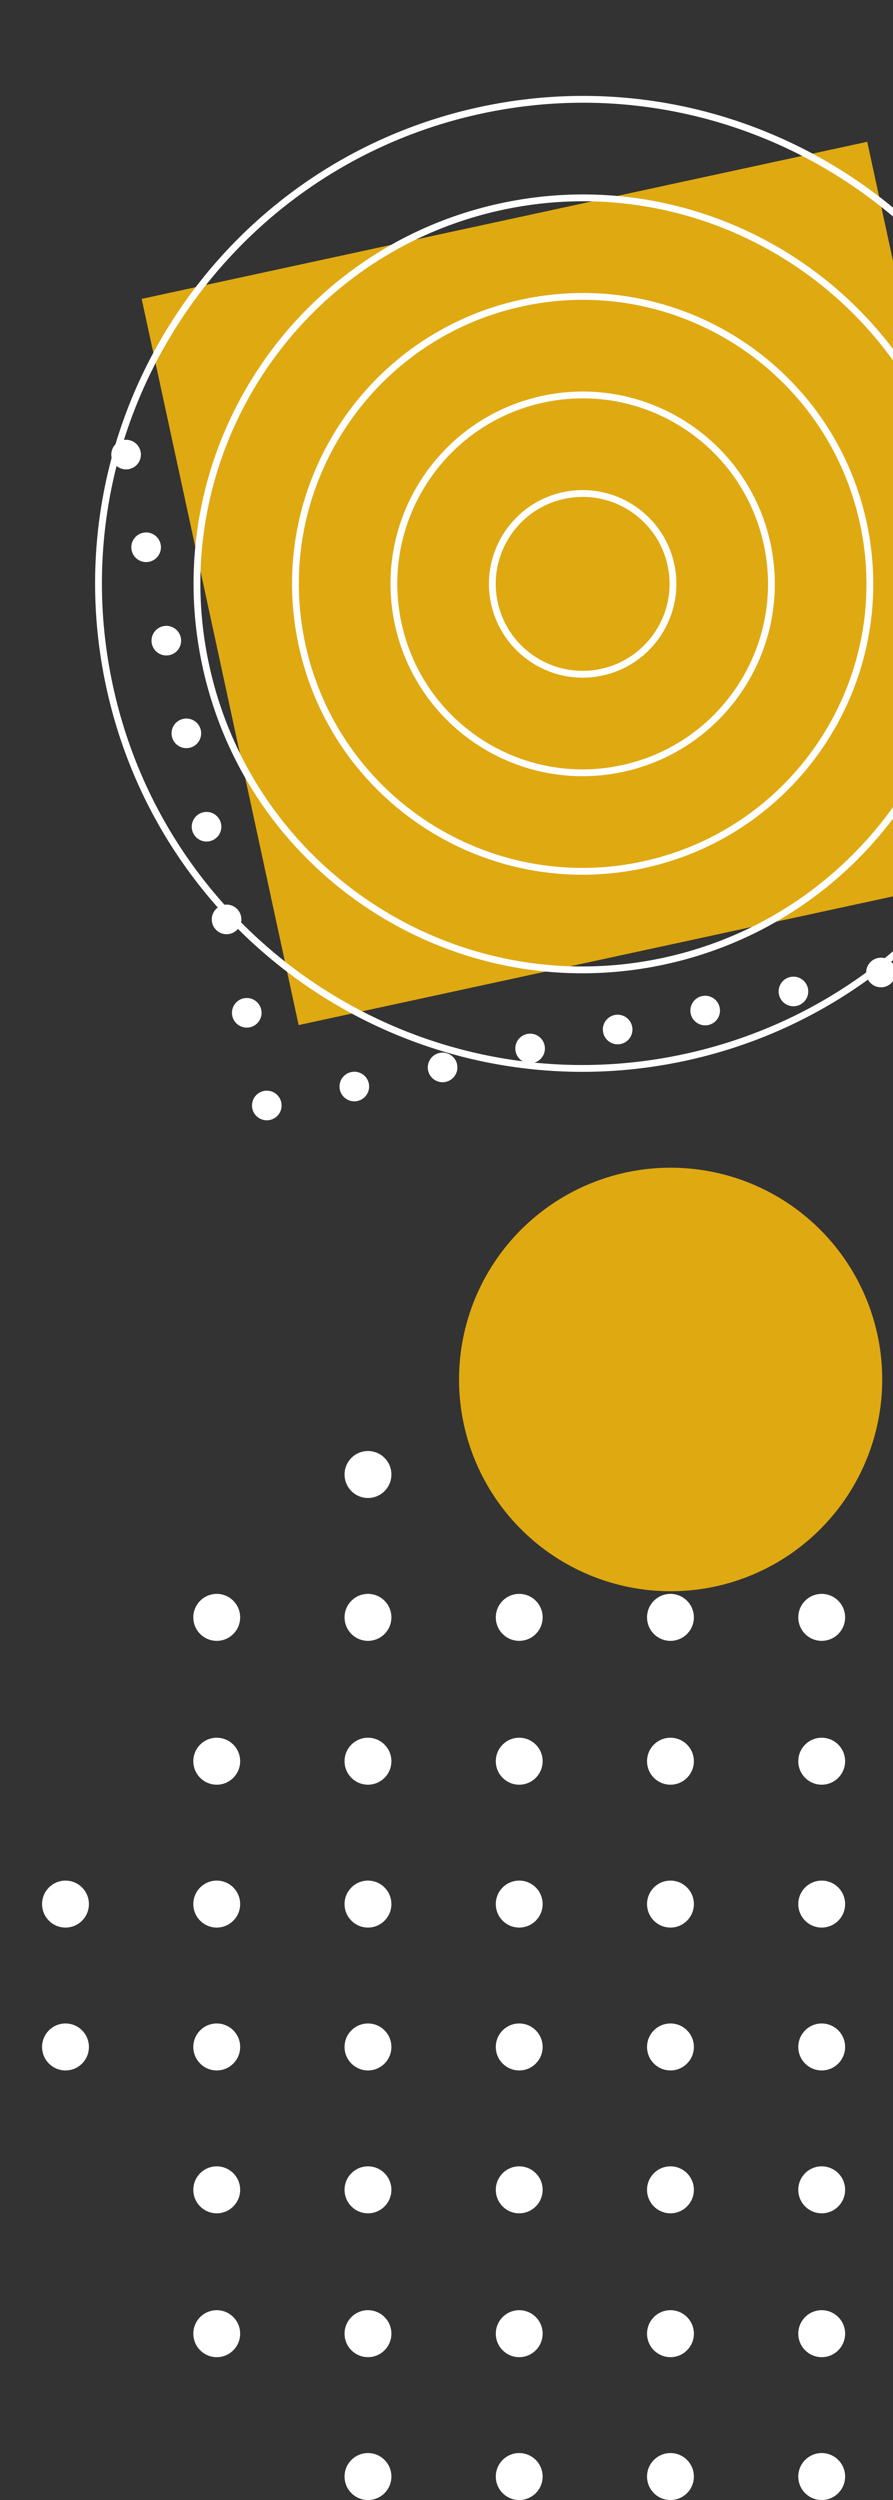 <svg width="217" height="607" viewBox="0 0 217 607" fill="none" xmlns="http://www.w3.org/2000/svg">
<rect x="0" y="0" width="217" height="607" fill="#333333" stroke="none"/>
<g clip-path="url(#clip0)">
<path d="M89.419 607C92.561 607 95.109 604.447 95.109 601.298C95.109 598.149 92.561 595.596 89.419 595.596C86.276 595.596 83.728 598.149 83.728 601.298C83.728 604.447 86.276 607 89.419 607Z" fill="white"/>
<path d="M126.17 607C129.313 607 131.861 604.447 131.861 601.298C131.861 598.149 129.313 595.596 126.17 595.596C123.027 595.596 120.48 598.149 120.48 601.298C120.48 604.447 123.027 607 126.17 607Z" fill="white"/>
<path d="M162.922 607C166.064 607 168.612 604.447 168.612 601.298C168.612 598.149 166.064 595.596 162.922 595.596C159.779 595.596 157.231 598.149 157.231 601.298C157.231 604.447 159.779 607 162.922 607Z" fill="white"/>
<path d="M199.673 607C202.816 607 205.364 604.447 205.364 601.298C205.364 598.149 202.816 595.596 199.673 595.596C196.53 595.596 193.983 598.149 193.983 601.298C193.983 604.447 196.53 607 199.673 607Z" fill="white"/>
<path d="M52.667 572.312C55.81 572.312 58.358 569.759 58.358 566.609C58.358 563.46 55.81 560.907 52.667 560.907C49.524 560.907 46.977 563.46 46.977 566.609C46.977 569.759 49.524 572.312 52.667 572.312Z" fill="white"/>
<path d="M89.419 572.312C92.561 572.312 95.109 569.759 95.109 566.609C95.109 563.46 92.561 560.907 89.419 560.907C86.276 560.907 83.728 563.46 83.728 566.609C83.728 569.759 86.276 572.312 89.419 572.312Z" fill="white"/>
<path d="M126.17 572.312C129.313 572.312 131.861 569.759 131.861 566.609C131.861 563.46 129.313 560.907 126.17 560.907C123.027 560.907 120.48 563.46 120.48 566.609C120.48 569.759 123.027 572.312 126.17 572.312Z" fill="white"/>
<path d="M162.922 572.312C166.064 572.312 168.612 569.759 168.612 566.609C168.612 563.46 166.064 560.907 162.922 560.907C159.779 560.907 157.231 563.46 157.231 566.609C157.231 569.759 159.779 572.312 162.922 572.312Z" fill="white"/>
<path d="M199.673 572.312C202.816 572.312 205.364 569.759 205.364 566.609C205.364 563.46 202.816 560.907 199.673 560.907C196.53 560.907 193.983 563.46 193.983 566.609C193.983 569.759 196.53 572.312 199.673 572.312Z" fill="white"/>
<path d="M52.667 537.386C55.81 537.386 58.358 534.833 58.358 531.683C58.358 528.534 55.81 525.981 52.667 525.981C49.524 525.981 46.977 528.534 46.977 531.683C46.977 534.833 49.524 537.386 52.667 537.386Z" fill="white"/>
<path d="M89.419 537.386C92.561 537.386 95.109 534.833 95.109 531.683C95.109 528.534 92.561 525.981 89.419 525.981C86.276 525.981 83.728 528.534 83.728 531.683C83.728 534.833 86.276 537.386 89.419 537.386Z" fill="white"/>
<path d="M126.17 537.386C129.313 537.386 131.861 534.833 131.861 531.683C131.861 528.534 129.313 525.981 126.17 525.981C123.027 525.981 120.48 528.534 120.48 531.683C120.48 534.833 123.027 537.386 126.17 537.386Z" fill="white"/>
<path d="M162.922 537.386C166.064 537.386 168.612 534.833 168.612 531.683C168.612 528.534 166.064 525.981 162.922 525.981C159.779 525.981 157.231 528.534 157.231 531.683C157.231 534.833 159.779 537.386 162.922 537.386Z" fill="white"/>
<path d="M199.673 537.386C202.816 537.386 205.364 534.833 205.364 531.683C205.364 528.534 202.816 525.981 199.673 525.981C196.53 525.981 193.983 528.534 193.983 531.683C193.983 534.833 196.53 537.386 199.673 537.386Z" fill="white"/>
<path d="M15.916 502.697C19.058 502.697 21.606 500.144 21.606 496.995C21.606 493.846 19.058 491.293 15.916 491.293C12.773 491.293 10.225 493.846 10.225 496.995C10.225 500.144 12.773 502.697 15.916 502.697Z" fill="white"/>
<path d="M52.667 502.697C55.81 502.697 58.358 500.144 58.358 496.995C58.358 493.846 55.81 491.293 52.667 491.293C49.524 491.293 46.977 493.846 46.977 496.995C46.977 500.144 49.524 502.697 52.667 502.697Z" fill="white"/>
<path d="M89.419 502.697C92.561 502.697 95.109 500.144 95.109 496.995C95.109 493.846 92.561 491.293 89.419 491.293C86.276 491.293 83.728 493.846 83.728 496.995C83.728 500.144 86.276 502.697 89.419 502.697Z" fill="white"/>
<path d="M126.17 502.697C129.313 502.697 131.861 500.144 131.861 496.995C131.861 493.846 129.313 491.293 126.17 491.293C123.027 491.293 120.48 493.846 120.48 496.995C120.48 500.144 123.027 502.697 126.17 502.697Z" fill="white"/>
<path d="M162.922 502.697C166.064 502.697 168.612 500.144 168.612 496.995C168.612 493.846 166.064 491.293 162.922 491.293C159.779 491.293 157.231 493.846 157.231 496.995C157.231 500.144 159.779 502.697 162.922 502.697Z" fill="white"/>
<path d="M199.673 502.697C202.816 502.697 205.364 500.144 205.364 496.995C205.364 493.846 202.816 491.293 199.673 491.293C196.53 491.293 193.983 493.846 193.983 496.995C193.983 500.144 196.53 502.697 199.673 502.697Z" fill="white"/>
<path d="M15.916 468.009C19.058 468.009 21.606 465.456 21.606 462.307C21.606 459.157 19.058 456.604 15.916 456.604C12.773 456.604 10.225 459.157 10.225 462.307C10.225 465.456 12.773 468.009 15.916 468.009Z" fill="white"/>
<path d="M52.667 468.009C55.81 468.009 58.358 465.456 58.358 462.307C58.358 459.157 55.81 456.604 52.667 456.604C49.524 456.604 46.977 459.157 46.977 462.307C46.977 465.456 49.524 468.009 52.667 468.009Z" fill="white"/>
<path d="M89.419 468.009C92.561 468.009 95.109 465.456 95.109 462.307C95.109 459.157 92.561 456.604 89.419 456.604C86.276 456.604 83.728 459.157 83.728 462.307C83.728 465.456 86.276 468.009 89.419 468.009Z" fill="white"/>
<path d="M126.17 468.009C129.313 468.009 131.861 465.456 131.861 462.307C131.861 459.157 129.313 456.604 126.17 456.604C123.027 456.604 120.48 459.157 120.48 462.307C120.48 465.456 123.027 468.009 126.17 468.009Z" fill="white"/>
<path d="M162.922 468.009C166.064 468.009 168.612 465.456 168.612 462.307C168.612 459.157 166.064 456.604 162.922 456.604C159.779 456.604 157.231 459.157 157.231 462.307C157.231 465.456 159.779 468.009 162.922 468.009Z" fill="white"/>
<path d="M199.673 468.009C202.816 468.009 205.364 465.456 205.364 462.307C205.364 459.157 202.816 456.604 199.673 456.604C196.53 456.604 193.983 459.157 193.983 462.307C193.983 465.456 196.53 468.009 199.673 468.009Z" fill="white"/>
<path d="M52.667 433.32C55.81 433.32 58.358 430.767 58.358 427.618C58.358 424.469 55.81 421.916 52.667 421.916C49.524 421.916 46.977 424.469 46.977 427.618C46.977 430.767 49.524 433.32 52.667 433.32Z" fill="white"/>
<path d="M89.419 433.32C92.561 433.32 95.109 430.767 95.109 427.618C95.109 424.469 92.561 421.916 89.419 421.916C86.276 421.916 83.728 424.469 83.728 427.618C83.728 430.767 86.276 433.32 89.419 433.32Z" fill="white"/>
<path d="M126.17 433.32C129.313 433.32 131.861 430.767 131.861 427.618C131.861 424.469 129.313 421.916 126.17 421.916C123.027 421.916 120.48 424.469 120.48 427.618C120.48 430.767 123.027 433.32 126.17 433.32Z" fill="white"/>
<path d="M162.922 433.32C166.064 433.32 168.612 430.767 168.612 427.618C168.612 424.469 166.064 421.916 162.922 421.916C159.779 421.916 157.231 424.469 157.231 427.618C157.231 430.767 159.779 433.32 162.922 433.32Z" fill="white"/>
<path d="M199.673 433.32C202.816 433.32 205.364 430.767 205.364 427.618C205.364 424.469 202.816 421.916 199.673 421.916C196.53 421.916 193.983 424.469 193.983 427.618C193.983 430.767 196.53 433.32 199.673 433.32Z" fill="white"/>
<path d="M52.667 398.394C55.81 398.394 58.358 395.842 58.358 392.692C58.358 389.543 55.81 386.99 52.667 386.99C49.524 386.99 46.977 389.543 46.977 392.692C46.977 395.842 49.524 398.394 52.667 398.394Z" fill="white"/>
<path d="M89.419 398.394C92.561 398.394 95.109 395.842 95.109 392.692C95.109 389.543 92.561 386.99 89.419 386.99C86.276 386.99 83.728 389.543 83.728 392.692C83.728 395.842 86.276 398.394 89.419 398.394Z" fill="white"/>
<path d="M126.17 398.394C129.313 398.394 131.861 395.842 131.861 392.692C131.861 389.543 129.313 386.99 126.17 386.99C123.027 386.99 120.48 389.543 120.48 392.692C120.48 395.842 123.027 398.394 126.17 398.394Z" fill="white"/>
<path d="M162.922 398.394C166.064 398.394 168.612 395.842 168.612 392.692C168.612 389.543 166.064 386.99 162.922 386.99C159.779 386.99 157.231 389.543 157.231 392.692C157.231 395.842 159.779 398.394 162.922 398.394Z" fill="white"/>
<path d="M199.673 398.394C202.816 398.394 205.364 395.842 205.364 392.692C205.364 389.543 202.816 386.99 199.673 386.99C196.53 386.99 193.983 389.543 193.983 392.692C193.983 395.842 196.53 398.394 199.673 398.394Z" fill="white"/>
<path d="M89.419 363.706C92.561 363.706 95.109 361.153 95.109 358.004C95.109 354.855 92.561 352.302 89.419 352.302C86.276 352.302 83.728 354.855 83.728 358.004C83.728 361.153 86.276 363.706 89.419 363.706Z" fill="white"/>
<path d="M126.17 363.706C129.313 363.706 131.861 361.153 131.861 358.004C131.861 354.855 129.313 352.302 126.17 352.302C123.027 352.302 120.48 354.855 120.48 358.004C120.48 361.153 123.027 363.706 126.17 363.706Z" fill="white"/>
<path d="M162.922 363.706C166.064 363.706 168.612 361.153 168.612 358.004C168.612 354.855 166.064 352.302 162.922 352.302C159.779 352.302 157.231 354.855 157.231 358.004C157.231 361.153 159.779 363.706 162.922 363.706Z" fill="white"/>
<path d="M199.673 363.706C202.816 363.706 205.364 361.153 205.364 358.004C205.364 354.855 202.816 352.302 199.673 352.302C196.53 352.302 193.983 354.855 193.983 358.004C193.983 361.153 196.53 363.706 199.673 363.706Z" fill="white"/>
</g>
<circle cx="162.963" cy="334.931" r="51.416" fill="#DFA911"/>
<g clip-path="url(#clip1)">
<path d="M27.127 111.135C27.547 113.077 29.461 114.31 31.403 113.89C33.345 113.47 34.578 111.555 34.158 109.614C33.738 107.672 31.824 106.438 29.882 106.858C27.94 107.279 26.707 109.193 27.127 111.135Z" fill="white"/>
<path d="M31.995 133.636C32.415 135.577 34.329 136.811 36.271 136.391C38.213 135.971 39.446 134.056 39.026 132.114C38.606 130.173 36.691 128.939 34.75 129.359C32.808 129.779 31.575 131.694 31.995 133.636Z" fill="white"/>
<path d="M36.901 156.312C37.321 158.254 39.235 159.488 41.177 159.067C43.119 158.647 44.352 156.733 43.932 154.791C43.512 152.849 41.597 151.616 39.656 152.036C37.714 152.456 36.48 154.371 36.901 156.312Z" fill="white"/>
<path d="M41.768 178.813C42.188 180.755 44.103 181.988 46.045 181.568C47.986 181.148 49.22 179.234 48.8 177.292C48.38 175.35 46.465 174.117 44.523 174.537C42.582 174.957 41.348 176.871 41.768 178.813Z" fill="white"/>
<path d="M46.674 201.49C47.094 203.432 49.009 204.665 50.951 204.245C52.892 203.825 54.126 201.91 53.706 199.969C53.286 198.027 51.371 196.793 49.429 197.213C47.488 197.634 46.254 199.548 46.674 201.49Z" fill="white"/>
<path d="M51.542 223.991C51.962 225.932 53.877 227.166 55.819 226.746C57.76 226.326 58.994 224.411 58.574 222.469C58.154 220.528 56.239 219.294 54.297 219.714C52.356 220.134 51.122 222.049 51.542 223.991Z" fill="white"/>
<path d="M56.448 246.667C56.868 248.609 58.783 249.843 60.724 249.423C62.666 249.002 63.9 247.088 63.48 245.146C63.059 243.204 61.145 241.971 59.203 242.391C57.261 242.811 56.028 244.726 56.448 246.667Z" fill="white"/>
<path d="M61.316 269.168C61.736 271.11 63.651 272.343 65.592 271.923C67.534 271.503 68.767 269.589 68.347 267.647C67.927 265.705 66.013 264.472 64.071 264.892C62.129 265.312 60.896 267.227 61.316 269.168Z" fill="white"/>
<path d="M48.397 106.533C48.817 108.475 50.732 109.708 52.673 109.288C54.615 108.868 55.849 106.954 55.429 105.012C55.009 103.07 53.094 101.837 51.152 102.257C49.211 102.677 47.977 104.591 48.397 106.533Z" fill="white"/>
<path d="M53.265 129.034C53.685 130.976 55.6 132.209 57.541 131.789C59.483 131.369 60.717 129.455 60.297 127.513C59.876 125.571 57.962 124.338 56.02 124.758C54.078 125.178 52.845 127.092 53.265 129.034Z" fill="white"/>
<path d="M58.171 151.711C58.591 153.652 60.505 154.886 62.447 154.466C64.389 154.046 65.622 152.131 65.202 150.189C64.782 148.248 62.868 147.014 60.926 147.434C58.984 147.854 57.751 149.769 58.171 151.711Z" fill="white"/>
<path d="M63.039 174.212C63.459 176.153 65.373 177.387 67.315 176.967C69.257 176.547 70.49 174.632 70.07 172.69C69.65 170.749 67.736 169.515 65.794 169.935C63.852 170.355 62.619 172.27 63.039 174.212Z" fill="white"/>
<path d="M67.945 196.888C68.365 198.83 70.279 200.063 72.221 199.643C74.163 199.223 75.396 197.309 74.976 195.367C74.556 193.425 72.641 192.192 70.7 192.612C68.758 193.032 67.525 194.947 67.945 196.888Z" fill="white"/>
<path d="M72.812 219.389C73.233 221.331 75.147 222.564 77.089 222.144C79.031 221.724 80.264 219.81 79.844 217.868C79.424 215.926 77.509 214.693 75.568 215.113C73.626 215.533 72.392 217.447 72.812 219.389Z" fill="white"/>
<path d="M77.718 242.066C78.138 244.007 80.053 245.241 81.995 244.821C83.936 244.401 85.17 242.486 84.75 240.545C84.33 238.603 82.415 237.369 80.474 237.789C78.532 238.209 77.298 240.124 77.718 242.066Z" fill="white"/>
<path d="M82.586 264.567C83.006 266.508 84.921 267.742 86.862 267.322C88.804 266.902 90.038 264.987 89.618 263.045C89.198 261.104 87.283 259.87 85.341 260.29C83.4 260.71 82.166 262.625 82.586 264.567Z" fill="white"/>
<path d="M69.843 101.893C70.263 103.835 72.178 105.069 74.12 104.649C76.061 104.229 77.295 102.314 76.875 100.372C76.455 98.431 74.54 97.197 72.598 97.617C70.657 98.037 69.423 99.952 69.843 101.893Z" fill="white"/>
<path d="M74.711 124.394C75.131 126.336 77.046 127.57 78.987 127.15C80.929 126.729 82.163 124.815 81.743 122.873C81.323 120.931 79.408 119.698 77.466 120.118C75.525 120.538 74.291 122.453 74.711 124.394Z" fill="white"/>
<path d="M79.617 147.071C80.037 149.013 81.952 150.246 83.893 149.826C85.835 149.406 87.069 147.491 86.648 145.55C86.228 143.608 84.314 142.375 82.372 142.795C80.43 143.215 79.197 145.129 79.617 147.071Z" fill="white"/>
<path d="M84.485 169.572C84.905 171.514 86.82 172.747 88.761 172.327C90.703 171.907 91.936 169.992 91.516 168.051C91.096 166.109 89.182 164.875 87.24 165.295C85.298 165.716 84.065 167.63 84.485 169.572Z" fill="white"/>
<path d="M89.391 192.249C89.811 194.19 91.725 195.424 93.667 195.004C95.609 194.584 96.842 192.669 96.422 190.727C96.002 188.786 94.088 187.552 92.146 187.972C90.204 188.392 88.971 190.307 89.391 192.249Z" fill="white"/>
<path d="M94.259 214.749C94.679 216.691 96.593 217.925 98.535 217.505C100.477 217.084 101.71 215.17 101.29 213.228C100.87 211.286 98.955 210.053 97.014 210.473C95.072 210.893 93.838 212.808 94.259 214.749Z" fill="white"/>
<path d="M99.165 237.426C99.585 239.368 101.499 240.601 103.441 240.181C105.383 239.761 106.616 237.847 106.196 235.905C105.776 233.963 103.861 232.73 101.92 233.15C99.978 233.57 98.744 235.484 99.165 237.426Z" fill="white"/>
<path d="M104.032 259.927C104.452 261.869 106.367 263.102 108.309 262.682C110.25 262.262 111.484 260.347 111.064 258.406C110.644 256.464 108.729 255.23 106.787 255.651C104.846 256.071 103.612 257.985 104.032 259.927Z" fill="white"/>
<path d="M91.114 97.292C91.534 99.234 93.448 100.467 95.39 100.047C97.332 99.627 98.565 97.712 98.145 95.771C97.725 93.829 95.811 92.595 93.869 93.016C91.927 93.436 90.694 95.35 91.114 97.292Z" fill="white"/>
<path d="M95.981 119.793C96.401 121.734 98.316 122.968 100.258 122.548C102.2 122.128 103.433 120.213 103.013 118.272C102.593 116.33 100.678 115.096 98.737 115.516C96.795 115.936 95.561 117.851 95.981 119.793Z" fill="white"/>
<path d="M100.887 142.469C101.307 144.411 103.222 145.645 105.164 145.225C107.105 144.804 108.339 142.89 107.919 140.948C107.499 139.006 105.584 137.773 103.642 138.193C101.701 138.613 100.467 140.528 100.887 142.469Z" fill="white"/>
<path d="M105.755 164.97C106.175 166.912 108.09 168.145 110.032 167.725C111.973 167.305 113.207 165.391 112.787 163.449C112.367 161.507 110.452 160.274 108.51 160.694C106.569 161.114 105.335 163.029 105.755 164.97Z" fill="white"/>
<path d="M110.661 187.647C111.081 189.589 112.996 190.822 114.937 190.402C116.879 189.982 118.113 188.067 117.693 186.126C117.273 184.184 115.358 182.95 113.416 183.371C111.475 183.791 110.241 185.705 110.661 187.647Z" fill="white"/>
<path d="M115.529 210.148C115.949 212.089 117.864 213.323 119.805 212.903C121.747 212.483 122.981 210.568 122.56 208.627C122.14 206.685 120.226 205.451 118.284 205.871C116.342 206.291 115.109 208.206 115.529 210.148Z" fill="white"/>
<path d="M120.435 232.824C120.855 234.766 122.769 236 124.711 235.58C126.653 235.16 127.886 233.245 127.466 231.303C127.046 229.362 125.132 228.128 123.19 228.548C121.248 228.968 120.015 230.883 120.435 232.824Z" fill="white"/>
<path d="M125.303 255.325C125.723 257.267 127.637 258.501 129.579 258.08C131.521 257.66 132.754 255.746 132.334 253.804C131.914 251.862 130 250.629 128.058 251.049C126.116 251.469 124.883 253.384 125.303 255.325Z" fill="white"/>
<path d="M112.384 92.69C112.804 94.632 114.719 95.865 116.66 95.445C118.602 95.025 119.836 93.111 119.416 91.169C118.995 89.227 117.081 87.994 115.139 88.414C113.197 88.834 111.964 90.749 112.384 92.69Z" fill="white"/>
<path d="M117.252 115.191C117.672 117.133 119.587 118.366 121.528 117.946C123.47 117.526 124.703 115.612 124.283 113.67C123.863 111.728 121.949 110.495 120.007 110.915C118.065 111.335 116.832 113.249 117.252 115.191Z" fill="white"/>
<path d="M122.158 137.868C122.578 139.809 124.492 141.043 126.434 140.623C128.376 140.203 129.609 138.288 129.189 136.347C128.769 134.405 126.855 133.171 124.913 133.591C122.971 134.011 121.738 135.926 122.158 137.868Z" fill="white"/>
<path d="M127.026 160.369C127.446 162.31 129.36 163.544 131.302 163.124C133.244 162.704 134.477 160.789 134.057 158.847C133.637 156.906 131.722 155.672 129.781 156.092C127.839 156.512 126.606 158.427 127.026 160.369Z" fill="white"/>
<path d="M131.931 183.045C132.352 184.987 134.266 186.22 136.208 185.8C138.15 185.38 139.383 183.466 138.963 181.524C138.543 179.582 136.628 178.349 134.687 178.769C132.745 179.189 131.511 181.104 131.931 183.045Z" fill="white"/>
<path d="M136.799 205.546C137.219 207.488 139.134 208.721 141.076 208.301C143.017 207.881 144.251 205.967 143.831 204.025C143.411 202.083 141.496 200.85 139.554 201.27C137.613 201.69 136.379 203.604 136.799 205.546Z" fill="white"/>
<path d="M141.705 228.223C142.125 230.164 144.04 231.398 145.982 230.978C147.923 230.558 149.157 228.643 148.737 226.702C148.317 224.76 146.402 223.526 144.46 223.946C142.519 224.367 141.285 226.281 141.705 228.223Z" fill="white"/>
<path d="M146.573 250.724C146.993 252.665 148.908 253.899 150.849 253.479C152.791 253.059 154.025 251.144 153.605 249.202C153.184 247.261 151.27 246.027 149.328 246.447C147.386 246.867 146.153 248.782 146.573 250.724Z" fill="white"/>
<path d="M133.654 88.089C134.074 90.03 135.989 91.264 137.931 90.844C139.872 90.424 141.106 88.509 140.686 86.567C140.266 84.626 138.351 83.392 136.409 83.812C134.468 84.232 133.234 86.147 133.654 88.089Z" fill="white"/>
<path d="M138.522 110.589C138.942 112.531 140.857 113.765 142.799 113.345C144.74 112.925 145.974 111.01 145.554 109.068C145.134 107.127 143.219 105.893 141.277 106.313C139.336 106.733 138.102 108.648 138.522 110.589Z" fill="white"/>
<path d="M143.428 133.266C143.848 135.208 145.763 136.441 147.704 136.021C149.646 135.601 150.88 133.687 150.46 131.745C150.04 129.803 148.125 128.57 146.183 128.99C144.242 129.41 143.008 131.324 143.428 133.266Z" fill="white"/>
<path d="M148.296 155.767C148.716 157.709 150.631 158.942 152.572 158.522C154.514 158.102 155.748 156.187 155.327 154.246C154.907 152.304 152.993 151.07 151.051 151.491C149.109 151.911 147.876 153.825 148.296 155.767Z" fill="white"/>
<path d="M153.202 178.444C153.622 180.385 155.536 181.619 157.478 181.199C159.42 180.779 160.653 178.864 160.233 176.922C159.813 174.981 157.899 173.747 155.957 174.167C154.015 174.587 152.782 176.502 153.202 178.444Z" fill="white"/>
<path d="M158.07 200.944C158.49 202.886 160.404 204.12 162.346 203.7C164.288 203.28 165.521 201.365 165.101 199.423C164.681 197.482 162.767 196.248 160.825 196.668C158.883 197.088 157.65 199.003 158.07 200.944Z" fill="white"/>
<path d="M162.976 223.621C163.396 225.563 165.31 226.796 167.252 226.376C169.194 225.956 170.427 224.042 170.007 222.1C169.587 220.158 167.672 218.925 165.731 219.345C163.789 219.765 162.555 221.679 162.976 223.621Z" fill="white"/>
<path d="M167.843 246.122C168.263 248.064 170.178 249.297 172.12 248.877C174.061 248.457 175.295 246.542 174.875 244.601C174.455 242.659 172.54 241.426 170.599 241.846C168.657 242.266 167.423 244.18 167.843 246.122Z" fill="white"/>
<path d="M155.1 83.449C155.521 85.391 157.435 86.624 159.377 86.204C161.319 85.784 162.552 83.869 162.132 81.928C161.712 79.986 159.797 78.752 157.856 79.172C155.914 79.593 154.68 81.507 155.1 83.449Z" fill="white"/>
<path d="M159.968 105.95C160.388 107.891 162.303 109.125 164.245 108.705C166.186 108.285 167.42 106.37 167 104.429C166.58 102.487 164.665 101.253 162.723 101.673C160.782 102.093 159.548 104.008 159.968 105.95Z" fill="white"/>
<path d="M164.874 128.626C165.294 130.568 167.209 131.802 169.151 131.382C171.092 130.961 172.326 129.047 171.906 127.105C171.486 125.163 169.571 123.93 167.629 124.35C165.688 124.77 164.454 126.685 164.874 128.626Z" fill="white"/>
<path d="M169.742 151.127C170.162 153.069 172.077 154.302 174.018 153.882C175.96 153.462 177.194 151.548 176.774 149.606C176.354 147.664 174.439 146.431 172.497 146.851C170.556 147.271 169.322 149.186 169.742 151.127Z" fill="white"/>
<path d="M174.648 173.804C175.068 175.746 176.983 176.979 178.924 176.559C180.866 176.139 182.1 174.224 181.679 172.283C181.259 170.341 179.345 169.108 177.403 169.528C175.461 169.948 174.228 171.862 174.648 173.804Z" fill="white"/>
<path d="M179.516 196.305C179.936 198.246 181.85 199.48 183.792 199.06C185.734 198.64 186.967 196.725 186.547 194.784C186.127 192.842 184.213 191.608 182.271 192.028C180.329 192.448 179.096 194.363 179.516 196.305Z" fill="white"/>
<path d="M184.422 218.981C184.842 220.923 186.756 222.157 188.698 221.737C190.64 221.317 191.873 219.402 191.453 217.46C191.033 215.519 189.119 214.285 187.177 214.705C185.235 215.125 184.002 217.04 184.422 218.981Z" fill="white"/>
<path d="M189.29 241.482C189.71 243.424 191.624 244.658 193.566 244.237C195.508 243.817 196.741 241.903 196.321 239.961C195.901 238.019 193.986 236.786 192.045 237.206C190.103 237.626 188.869 239.541 189.29 241.482Z" fill="white"/>
<path d="M176.371 78.847C176.791 80.789 178.705 82.022 180.647 81.602C182.589 81.182 183.822 79.268 183.402 77.326C182.982 75.384 181.068 74.151 179.126 74.571C177.184 74.991 175.951 76.906 176.371 78.847Z" fill="white"/>
<path d="M181.239 101.348C181.659 103.29 183.573 104.523 185.515 104.103C187.457 103.683 188.69 101.769 188.27 99.827C187.85 97.885 185.936 96.652 183.994 97.072C182.052 97.492 180.819 99.406 181.239 101.348Z" fill="white"/>
<path d="M186.145 124.025C186.565 125.966 188.479 127.2 190.421 126.78C192.363 126.36 193.596 124.445 193.176 122.504C192.756 120.562 190.841 119.328 188.9 119.748C186.958 120.168 185.724 122.083 186.145 124.025Z" fill="white"/>
<path d="M191.012 146.526C191.432 148.467 193.347 149.701 195.289 149.281C197.23 148.861 198.464 146.946 198.044 145.004C197.624 143.063 195.709 141.829 193.768 142.249C191.826 142.669 190.592 144.584 191.012 146.526Z" fill="white"/>
<path d="M195.918 169.202C196.338 171.144 198.253 172.378 200.195 171.957C202.136 171.537 203.37 169.623 202.95 167.681C202.53 165.739 200.615 164.506 198.673 164.926C196.732 165.346 195.498 167.261 195.918 169.202Z" fill="white"/>
<path d="M200.786 191.703C201.206 193.645 203.121 194.878 205.063 194.458C207.004 194.038 208.238 192.124 207.818 190.182C207.398 188.24 205.483 187.007 203.541 187.427C201.6 187.847 200.366 189.761 200.786 191.703Z" fill="white"/>
<path d="M205.692 214.38C206.112 216.322 208.027 217.555 209.968 217.135C211.91 216.715 213.144 214.8 212.724 212.859C212.303 210.917 210.389 209.683 208.447 210.103C206.505 210.524 205.272 212.438 205.692 214.38Z" fill="white"/>
<path d="M210.56 236.881C210.98 238.822 212.894 240.056 214.836 239.636C216.778 239.216 218.011 237.301 217.591 235.359C217.171 233.418 215.257 232.184 213.315 232.604C211.373 233.024 210.14 234.939 210.56 236.881Z" fill="white"/>
<path d="M248.884 210.74L210.74 34.425L34.425 72.569L72.569 248.884L248.884 210.74Z" fill="#DFA911"/>
<path d="M26.62 166.633C40.357 230.127 102.964 270.463 166.457 256.727C229.951 242.99 270.287 180.383 256.551 116.89C242.815 53.396 180.208 13.06 116.714 26.796C53.22 40.532 12.884 103.139 26.62 166.633Z" stroke="white" stroke-width="1.655" stroke-miterlimit="10"/>
<path d="M50 161.575C60.943 212.156 110.818 244.29 161.399 233.347C211.981 222.404 244.114 172.529 233.171 121.948C222.228 71.366 172.353 39.233 121.772 50.176C71.191 61.119 39.057 110.994 50 161.575Z" stroke="white" stroke-width="1.655" stroke-miterlimit="10"/>
<path d="M73.38 156.517C81.529 194.186 118.672 218.116 156.341 209.967C194.01 201.818 217.941 164.675 209.791 127.006C201.642 89.337 164.499 65.406 126.83 73.556C89.161 81.705 65.231 118.848 73.38 156.517Z" stroke="white" stroke-width="1.655" stroke-miterlimit="10"/>
<path d="M96.76 151.459C102.116 176.216 126.527 191.943 151.283 186.587C176.04 181.231 191.767 156.82 186.412 132.064C181.056 107.307 156.645 91.58 131.888 96.935C107.131 102.291 91.404 126.702 96.76 151.459Z" stroke="white" stroke-width="1.655" stroke-miterlimit="10"/>
<path d="M120.139 146.401C122.702 158.245 134.381 165.77 146.225 163.207C158.07 160.645 165.594 148.966 163.032 137.122C160.469 125.277 148.79 117.753 136.946 120.315C125.102 122.878 117.577 134.557 120.139 146.401Z" stroke="white" stroke-width="1.655" stroke-miterlimit="10"/>
</g>
<defs>
<clipPath id="clip0">
<rect width="268.642" height="254.698" fill="white" transform="translate(10.225 352.302)"/>
</clipPath>
<clipPath id="clip1">
<rect width="238.307" height="238.307" fill="white" transform="translate(232.919) rotate(77.793)"/>
</clipPath>
</defs>
</svg>

